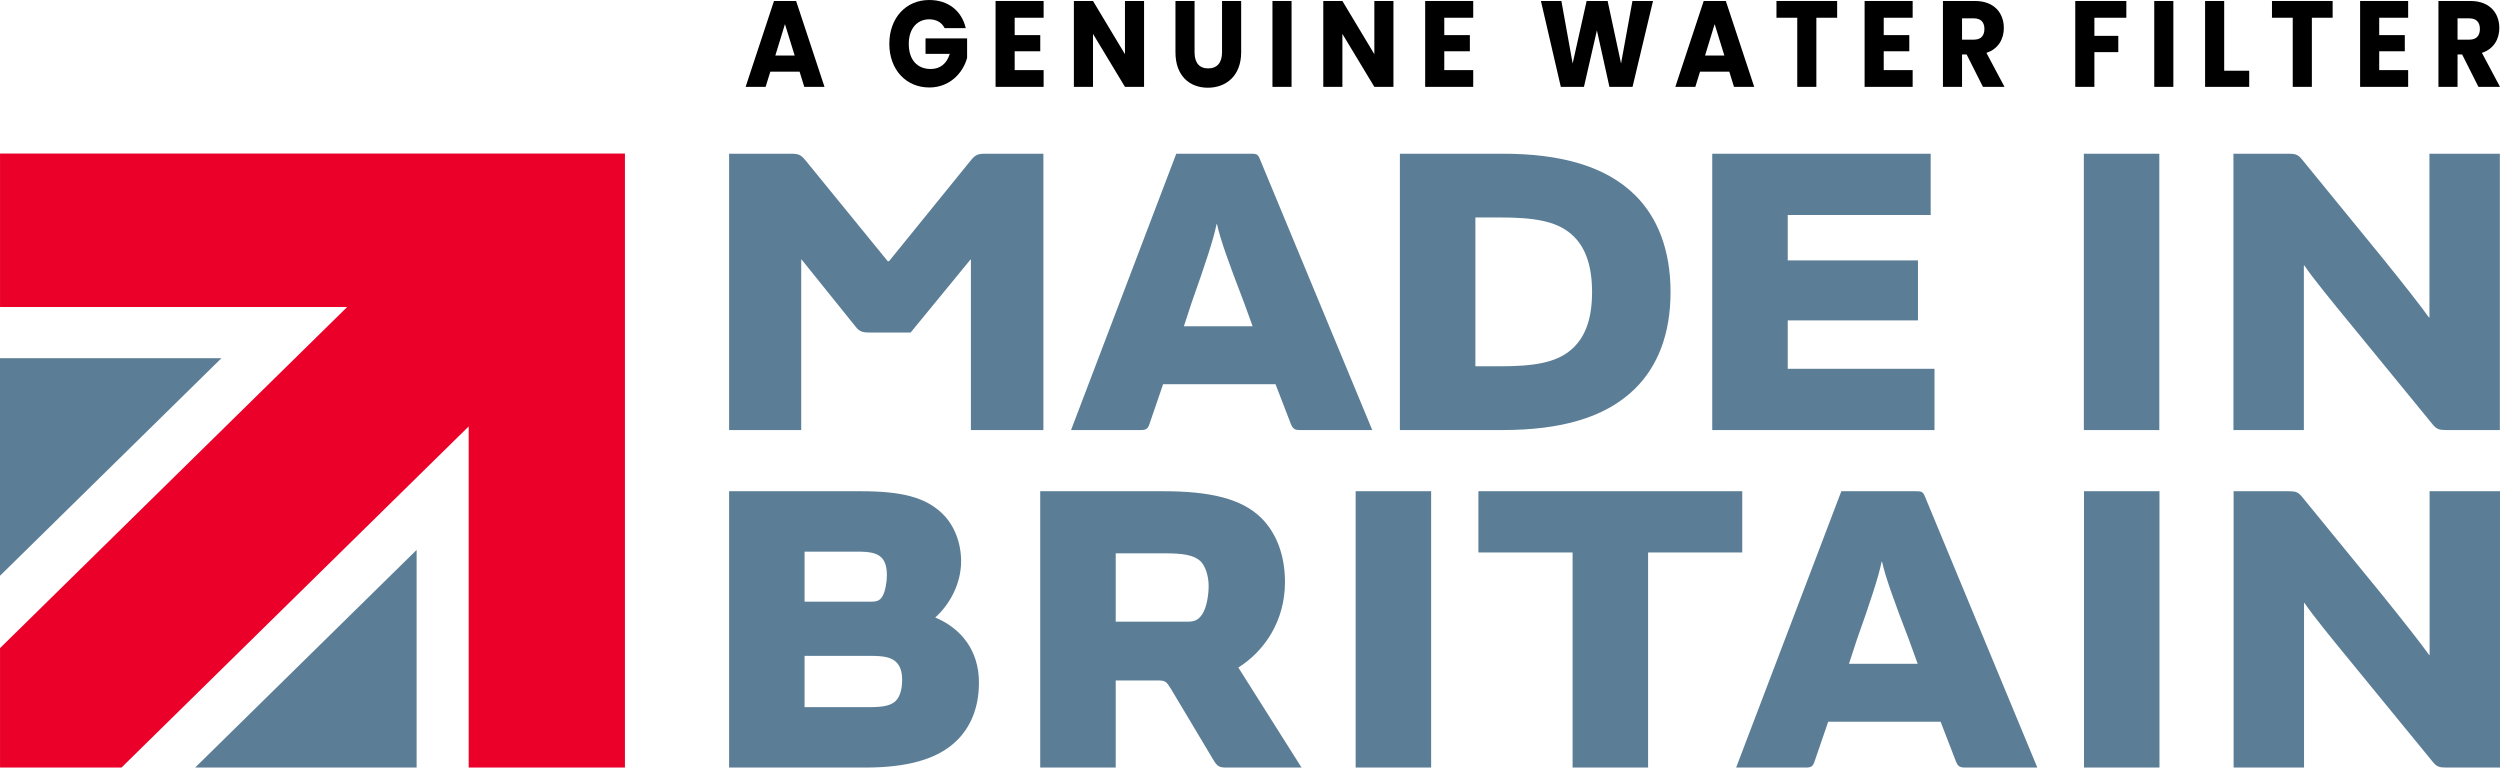 <svg width="114" height="35" viewBox="0 0 114 35" fill="none" xmlns="http://www.w3.org/2000/svg">
<g clip-path="url(#clip0)">
<path d="M10.098 16.333H0V26.255L10.098 16.333Z" fill="#5B7E96"/>
<path d="M18.998 34.999V25.076L8.9 34.999H18.998Z" fill="#5B7E96"/>
<path d="M28.497 34.999V7H0.001V13.999H15.832L0.001 29.554V34.999H5.541L21.372 19.445V34.999H28.497Z" fill="#EA0029"/>
<path d="M44.253 7.332C44.485 7.047 44.582 7.009 44.968 7.009H47.579V19.61H44.273V11.836H44.253L41.526 15.162H39.611C39.321 15.162 39.185 15.105 39.031 14.915L36.554 11.836H36.535V19.61H33.247V7.009H36.032C36.419 7.009 36.516 7.047 36.747 7.332L40.481 11.912H40.539L44.253 7.332ZM53.638 7.009H57.062C57.294 7.009 57.371 7.028 57.467 7.294L62.575 19.61H59.286C59.054 19.61 58.957 19.571 58.86 19.325L58.164 17.519H53.038L52.419 19.325C52.342 19.571 52.245 19.61 52.013 19.61H48.84L53.638 7.009ZM55.475 10.221C55.34 10.906 54.953 12.065 54.334 13.813L53.986 14.877H57.119L56.733 13.813C56.017 11.95 55.65 10.925 55.494 10.221H55.475ZM63.835 19.61V7.009H68.517C71.147 7.009 73.198 7.56 74.551 8.89C75.576 9.898 76.177 11.38 76.177 13.319C76.177 15.258 75.576 16.721 74.551 17.729C73.198 19.059 71.147 19.61 68.517 19.61H63.835ZM68.419 16.702C69.909 16.702 70.954 16.549 71.65 15.942C72.249 15.428 72.598 14.611 72.598 13.319C72.598 12.027 72.249 11.191 71.65 10.677C70.954 10.069 69.909 9.917 68.419 9.917H67.278V16.702H68.419ZM88.039 7.009V9.803H81.521V11.874H87.459V14.611H81.521V16.816H88.213V19.61H78.078V7.009H88.039ZM98.465 19.61H95.023V7.01H98.465V19.61ZM104.361 7.009C104.669 7.009 104.786 7.047 104.959 7.256L108.654 11.78C109.544 12.882 110.414 13.984 110.762 14.479H110.782V7.009H113.993V19.61H111.536C111.227 19.61 111.111 19.571 110.937 19.363L107.204 14.801C106.391 13.813 105.443 12.654 105.076 12.103H105.056V19.61H101.845V7.009H104.361ZM33.247 22.4H39.262C41.138 22.4 42.202 22.685 42.957 23.407C43.518 23.939 43.827 24.757 43.827 25.593C43.827 26.599 43.324 27.55 42.648 28.158C43.827 28.652 44.64 29.66 44.64 31.123C44.64 32.282 44.253 33.176 43.595 33.803C42.744 34.62 41.371 35 39.475 35H33.247V22.4ZM39.726 27.437C39.959 27.437 40.114 27.398 40.229 27.208C40.365 26.999 40.442 26.543 40.442 26.239C40.442 25.859 40.365 25.593 40.191 25.422C39.978 25.212 39.649 25.155 39.108 25.155H36.689V27.437H39.726ZM36.689 32.244H39.707C40.287 32.244 40.635 32.169 40.848 31.959C41.023 31.788 41.138 31.446 41.138 31.01C41.138 30.61 41.042 30.363 40.867 30.192C40.655 29.983 40.326 29.907 39.707 29.907H36.689V32.244ZM50.877 35H47.434V22.4H53.044C55.191 22.4 56.603 22.741 57.493 23.597C58.19 24.281 58.595 25.289 58.595 26.543C58.595 28.33 57.648 29.698 56.468 30.439L59.35 35H55.926C55.616 35 55.52 34.962 55.345 34.677L53.392 31.408C53.18 31.066 53.141 31.029 52.773 31.029H50.877L50.877 35ZM54.127 28.349C54.456 28.349 54.63 28.292 54.824 28.007C55.036 27.683 55.114 27.094 55.114 26.714C55.114 26.258 54.959 25.801 54.746 25.593C54.436 25.308 53.953 25.231 53.102 25.231H50.877V28.349H54.127ZM65.26 35H61.818V22.4H65.26V35ZM71.71 25.193H67.415V22.4H79.446V25.193H75.153V35H71.71V25.193ZM83.965 22.4H87.389C87.621 22.4 87.698 22.419 87.795 22.685L92.902 35H89.613C89.381 35 89.284 34.962 89.188 34.715L88.491 32.91H83.366L82.746 34.715C82.669 34.962 82.573 35 82.34 35H79.168L83.965 22.4ZM85.802 25.612C85.667 26.296 85.281 27.456 84.661 29.204L84.313 30.268H87.446L87.06 29.204C86.345 27.341 85.977 26.314 85.821 25.612H85.802ZM98.472 35H95.03V22.4H98.472V35ZM104.368 22.4C104.677 22.4 104.794 22.438 104.967 22.647L108.663 27.17C109.552 28.273 110.422 29.375 110.77 29.868H110.79V22.4H114V35H111.544C111.235 35 111.118 34.962 110.944 34.753L107.211 30.192C106.399 29.204 105.451 28.045 105.083 27.494H105.064V35H101.853V22.4H104.368Z" fill="#5B7E96"/>
</g>
<path d="M36.675 3.961H37.597L36.303 0.045H35.294L34 3.961H34.912L35.126 3.269H36.461L36.675 3.961ZM36.237 2.533H35.355L35.794 1.099L36.237 2.533Z" fill="black"/>
<path d="M42.373 0C41.303 0 40.553 0.826 40.553 1.997C40.553 3.169 41.308 3.989 42.378 3.989C43.32 3.989 43.916 3.314 44.1 2.639V1.752H42.204V2.455H43.31C43.178 2.895 42.877 3.146 42.444 3.146C41.817 3.146 41.44 2.722 41.44 1.997C41.44 1.317 41.812 0.881 42.373 0.881C42.699 0.881 42.943 1.021 43.076 1.283H44.039C43.85 0.48 43.228 0 42.373 0Z" fill="black"/>
<path d="M47.589 0.045H45.398V3.961H47.589V3.197H46.269V2.338H47.436V1.601H46.269V0.809H47.589V0.045Z" fill="black"/>
<path d="M51.298 0.045V2.471L49.841 0.045H48.969V3.961H49.841V1.545L51.298 3.961H52.169V0.045H51.298Z" fill="black"/>
<path d="M53.601 2.382C53.601 3.464 54.248 4 55.078 4C55.904 4 56.597 3.464 56.597 2.382V0.045H55.725V2.388C55.725 2.851 55.506 3.119 55.093 3.119C54.681 3.119 54.472 2.851 54.472 2.388V0.045H53.601V2.382Z" fill="black"/>
<path d="M58.024 3.961H58.895V0.045H58.024V3.961Z" fill="black"/>
<path d="M62.67 0.045V2.471L61.213 0.045H60.342V3.961H61.213V1.545L62.67 3.961H63.541V0.045H62.67Z" fill="black"/>
<path d="M67.179 0.045H64.988V3.961H67.179V3.197H65.859V2.338H67.026V1.601H65.859V0.809H67.179V0.045Z" fill="black"/>
<path d="M71.173 3.961H72.228L72.819 1.384L73.39 3.961H74.444L75.377 0.045H74.439L73.92 2.895L73.308 0.045H72.35L71.713 2.895L71.199 0.045H70.266L71.173 3.961Z" fill="black"/>
<path d="M79.07 3.961H79.992L78.698 0.045H77.689L76.395 3.961H77.307L77.521 3.269H78.856L79.07 3.961ZM78.631 2.533H77.75L78.188 1.099L78.631 2.533Z" fill="black"/>
<path d="M81.007 0.809H81.955V3.961H82.826V0.809H83.774V0.045H81.007V0.809Z" fill="black"/>
<path d="M87.217 0.045H85.026V3.961H87.217V3.197H85.898V2.338H87.064V1.601H85.898V0.809H87.217V0.045Z" fill="black"/>
<path d="M90.489 1.317C90.489 1.623 90.336 1.808 90.01 1.808H89.469V0.837H90.01C90.336 0.837 90.489 1.026 90.489 1.317ZM88.598 0.045V3.961H89.469V2.483H89.678L90.422 3.961H91.406L90.58 2.41C91.131 2.232 91.375 1.768 91.375 1.278C91.375 0.597 90.937 0.045 90.061 0.045H88.598Z" fill="black"/>
<path d="M94.632 3.961H95.504V2.377H96.594V1.635H95.504V0.809H96.961V0.045H94.632V3.961Z" fill="black"/>
<path d="M98.234 3.961H99.105V0.045H98.234V3.961Z" fill="black"/>
<path d="M100.552 0.045V3.961H102.564V3.225H101.423V0.045H100.552Z" fill="black"/>
<path d="M103.602 0.809H104.549V3.961H105.421V0.809H106.368V0.045H103.602V0.809Z" fill="black"/>
<path d="M109.812 0.045H107.621V3.961H109.812V3.197H108.492V2.338H109.659V1.601H108.492V0.809H109.812V0.045Z" fill="black"/>
<path d="M113.083 1.317C113.083 1.623 112.93 1.808 112.604 1.808H112.064V0.837H112.604C112.93 0.837 113.083 1.026 113.083 1.317ZM111.193 0.045V3.961H112.064V2.483H112.273L113.017 3.961H114L113.175 2.41C113.725 2.232 113.969 1.768 113.969 1.278C113.969 0.597 113.531 0.045 112.655 0.045H111.193Z" fill="black"/>
<defs>
<clipPath id="clip0">
<rect width="114" height="28" fill="white" transform="translate(0 7)"/>
</clipPath>
</defs>
</svg>
